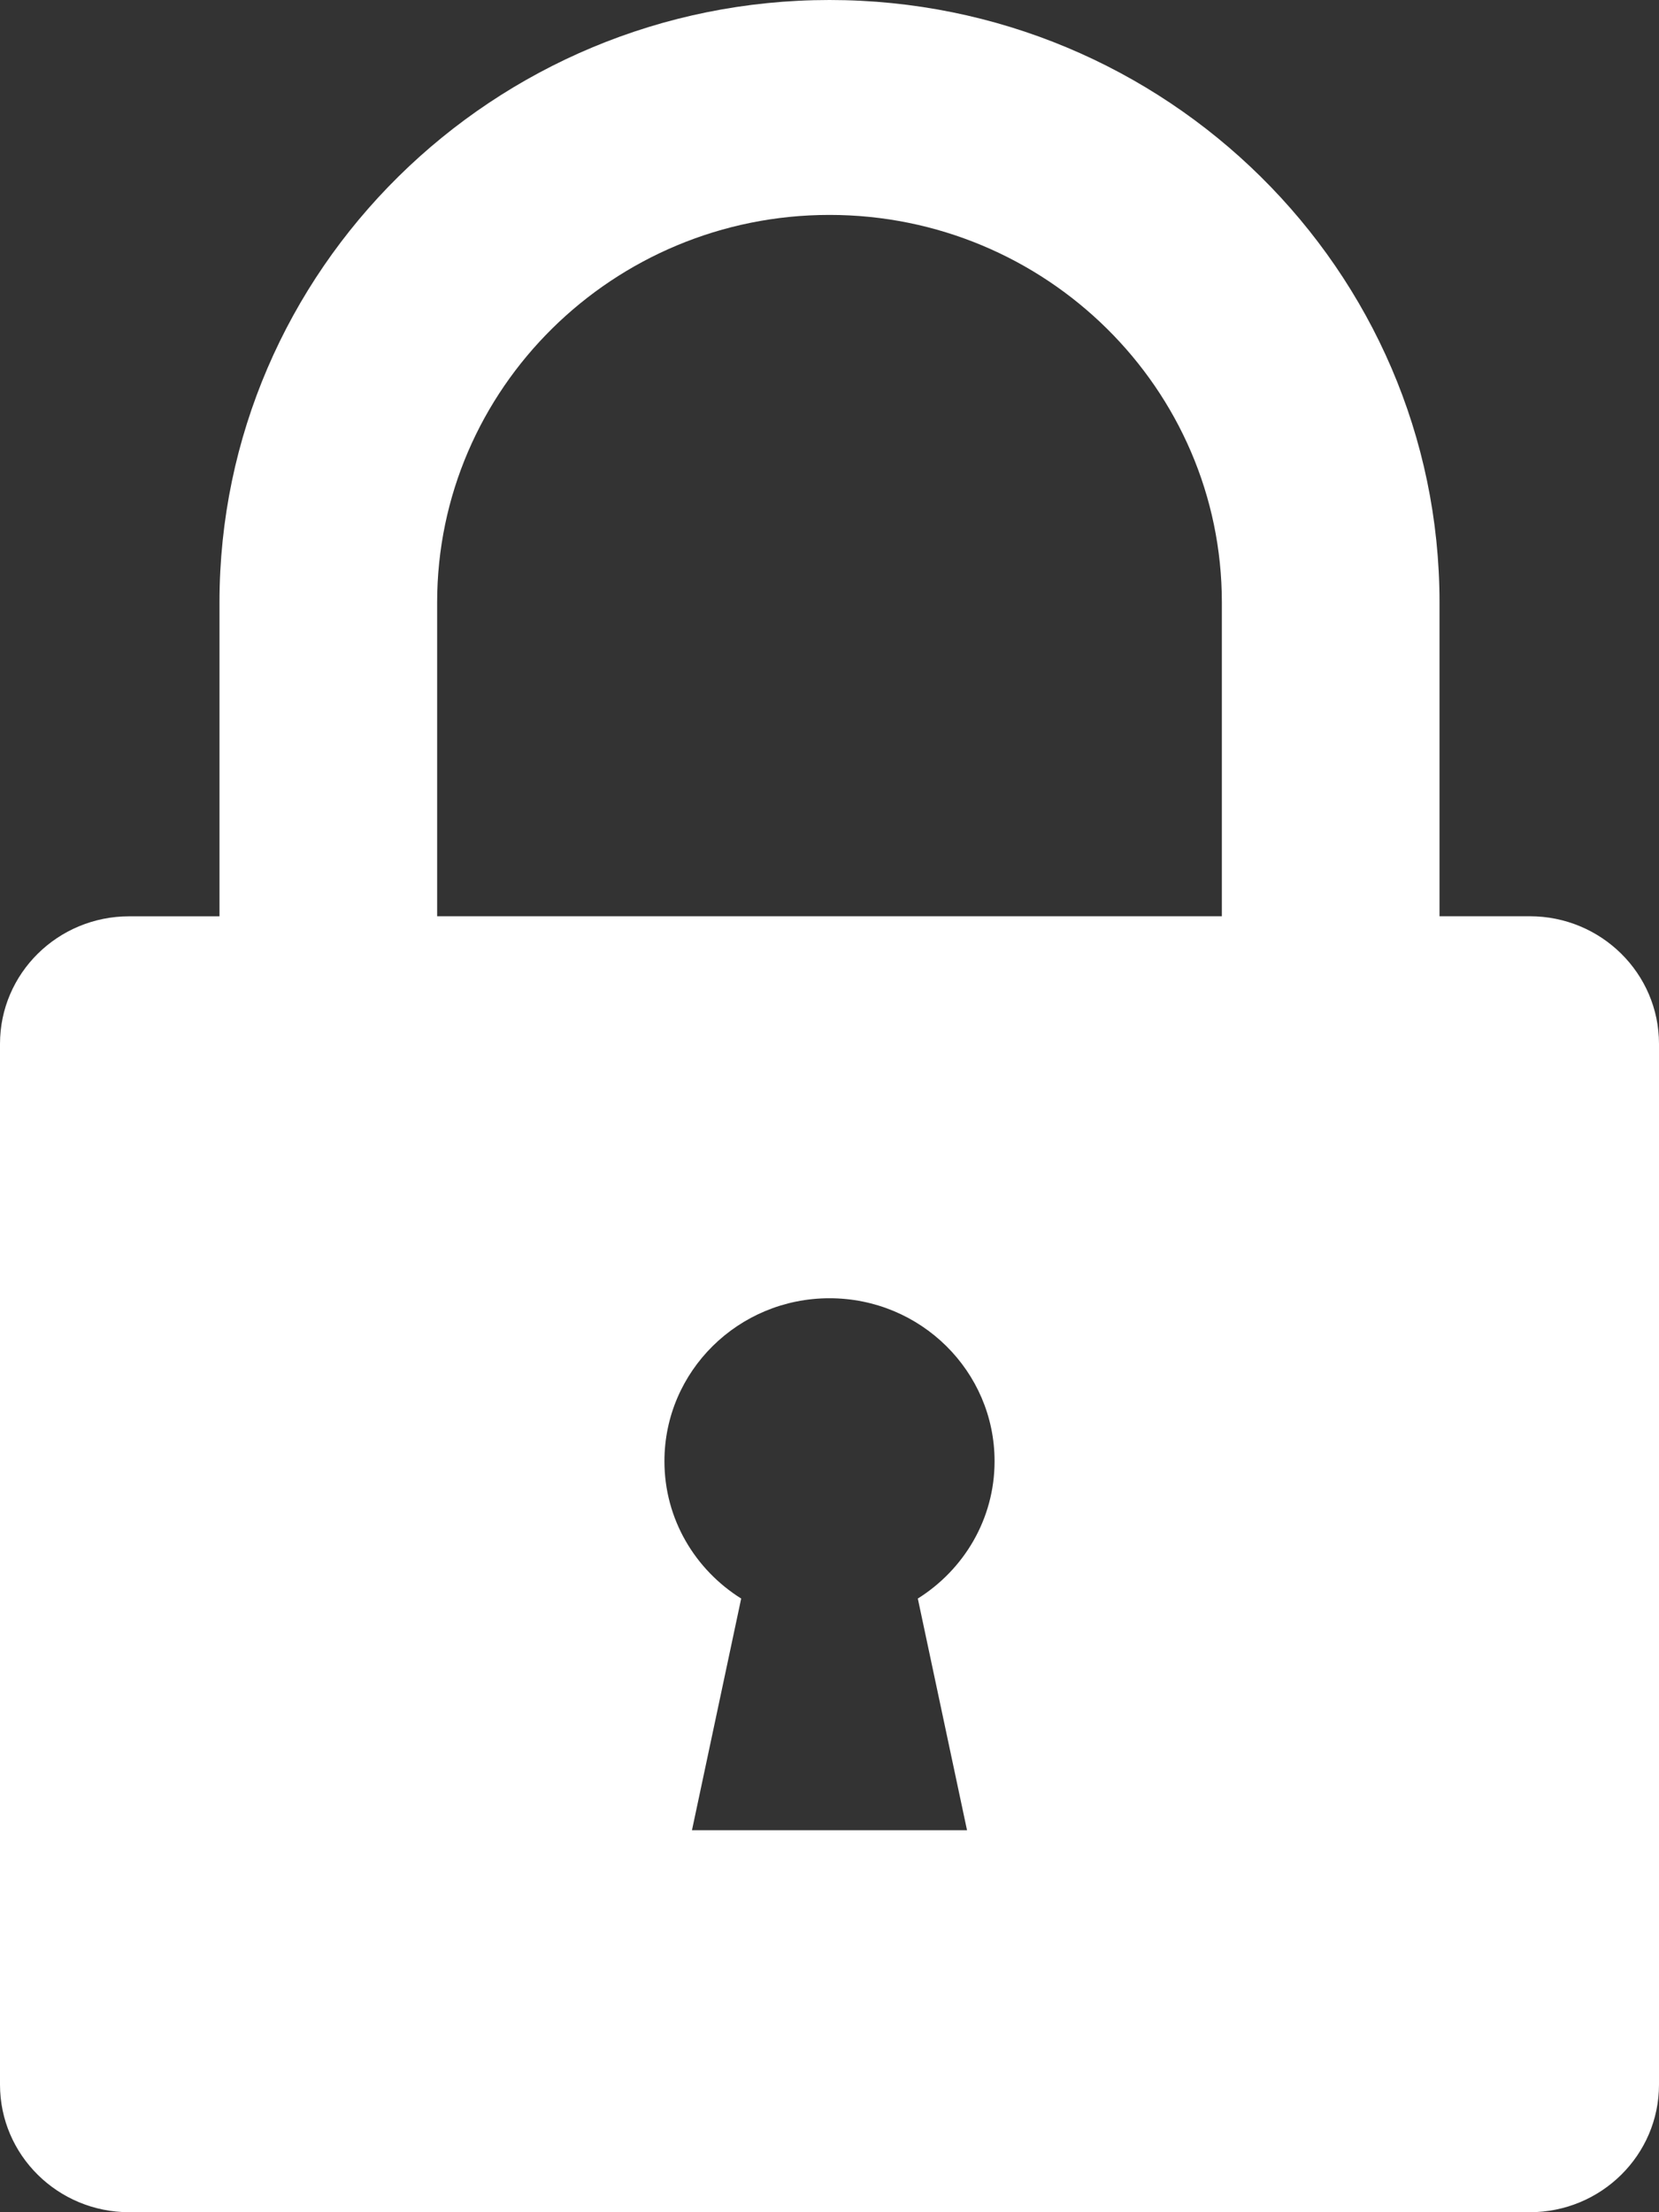 <svg xmlns="http://www.w3.org/2000/svg" xmlns:xlink="http://www.w3.org/1999/xlink" preserveAspectRatio="xMidYMid" width="30" height="40" viewBox="0 0 30 40">
  <rect x="0" y="0" width="30" height="40" fill="#333333" stroke="none"/>
  <defs>
    <style>
      .cls-1 {
        fill: #fff;
        fill-rule: evenodd;
      }
    </style>
  </defs>
  <path d="M27.663,16.567 L26.031,16.567 L26.031,16.567 L26.031,10.892 C26.031,4.886 21.083,0.000 15.000,0.000 C8.918,0.000 3.969,4.886 3.969,10.892 L3.969,16.568 L2.337,16.568 C1.046,16.568 0.000,17.600 0.000,18.874 L0.000,20.278 L0.000,36.289 L0.000,37.693 C0.000,38.967 1.046,40.000 2.337,40.000 L15.000,40.000 L27.663,40.000 C28.954,40.000 30.000,38.967 30.000,37.693 L30.000,36.289 L30.000,20.278 L30.000,18.874 C30.000,17.600 28.954,16.567 27.663,16.567 ZM17.487,33.093 L12.513,33.093 L13.403,28.904 C12.570,28.382 12.015,27.468 12.015,26.421 C12.015,24.794 13.351,23.474 15.000,23.474 C16.649,23.474 17.985,24.794 17.985,26.421 C17.985,27.468 17.429,28.382 16.597,28.904 L17.487,33.093 ZM22.095,16.567 L15.000,16.567 L7.906,16.567 L7.905,16.567 L7.905,10.892 C7.905,7.028 11.088,3.886 15.000,3.886 C18.912,3.886 22.095,7.029 22.095,10.892 L22.095,16.567 Z" class="cls-1"/>
</svg>
